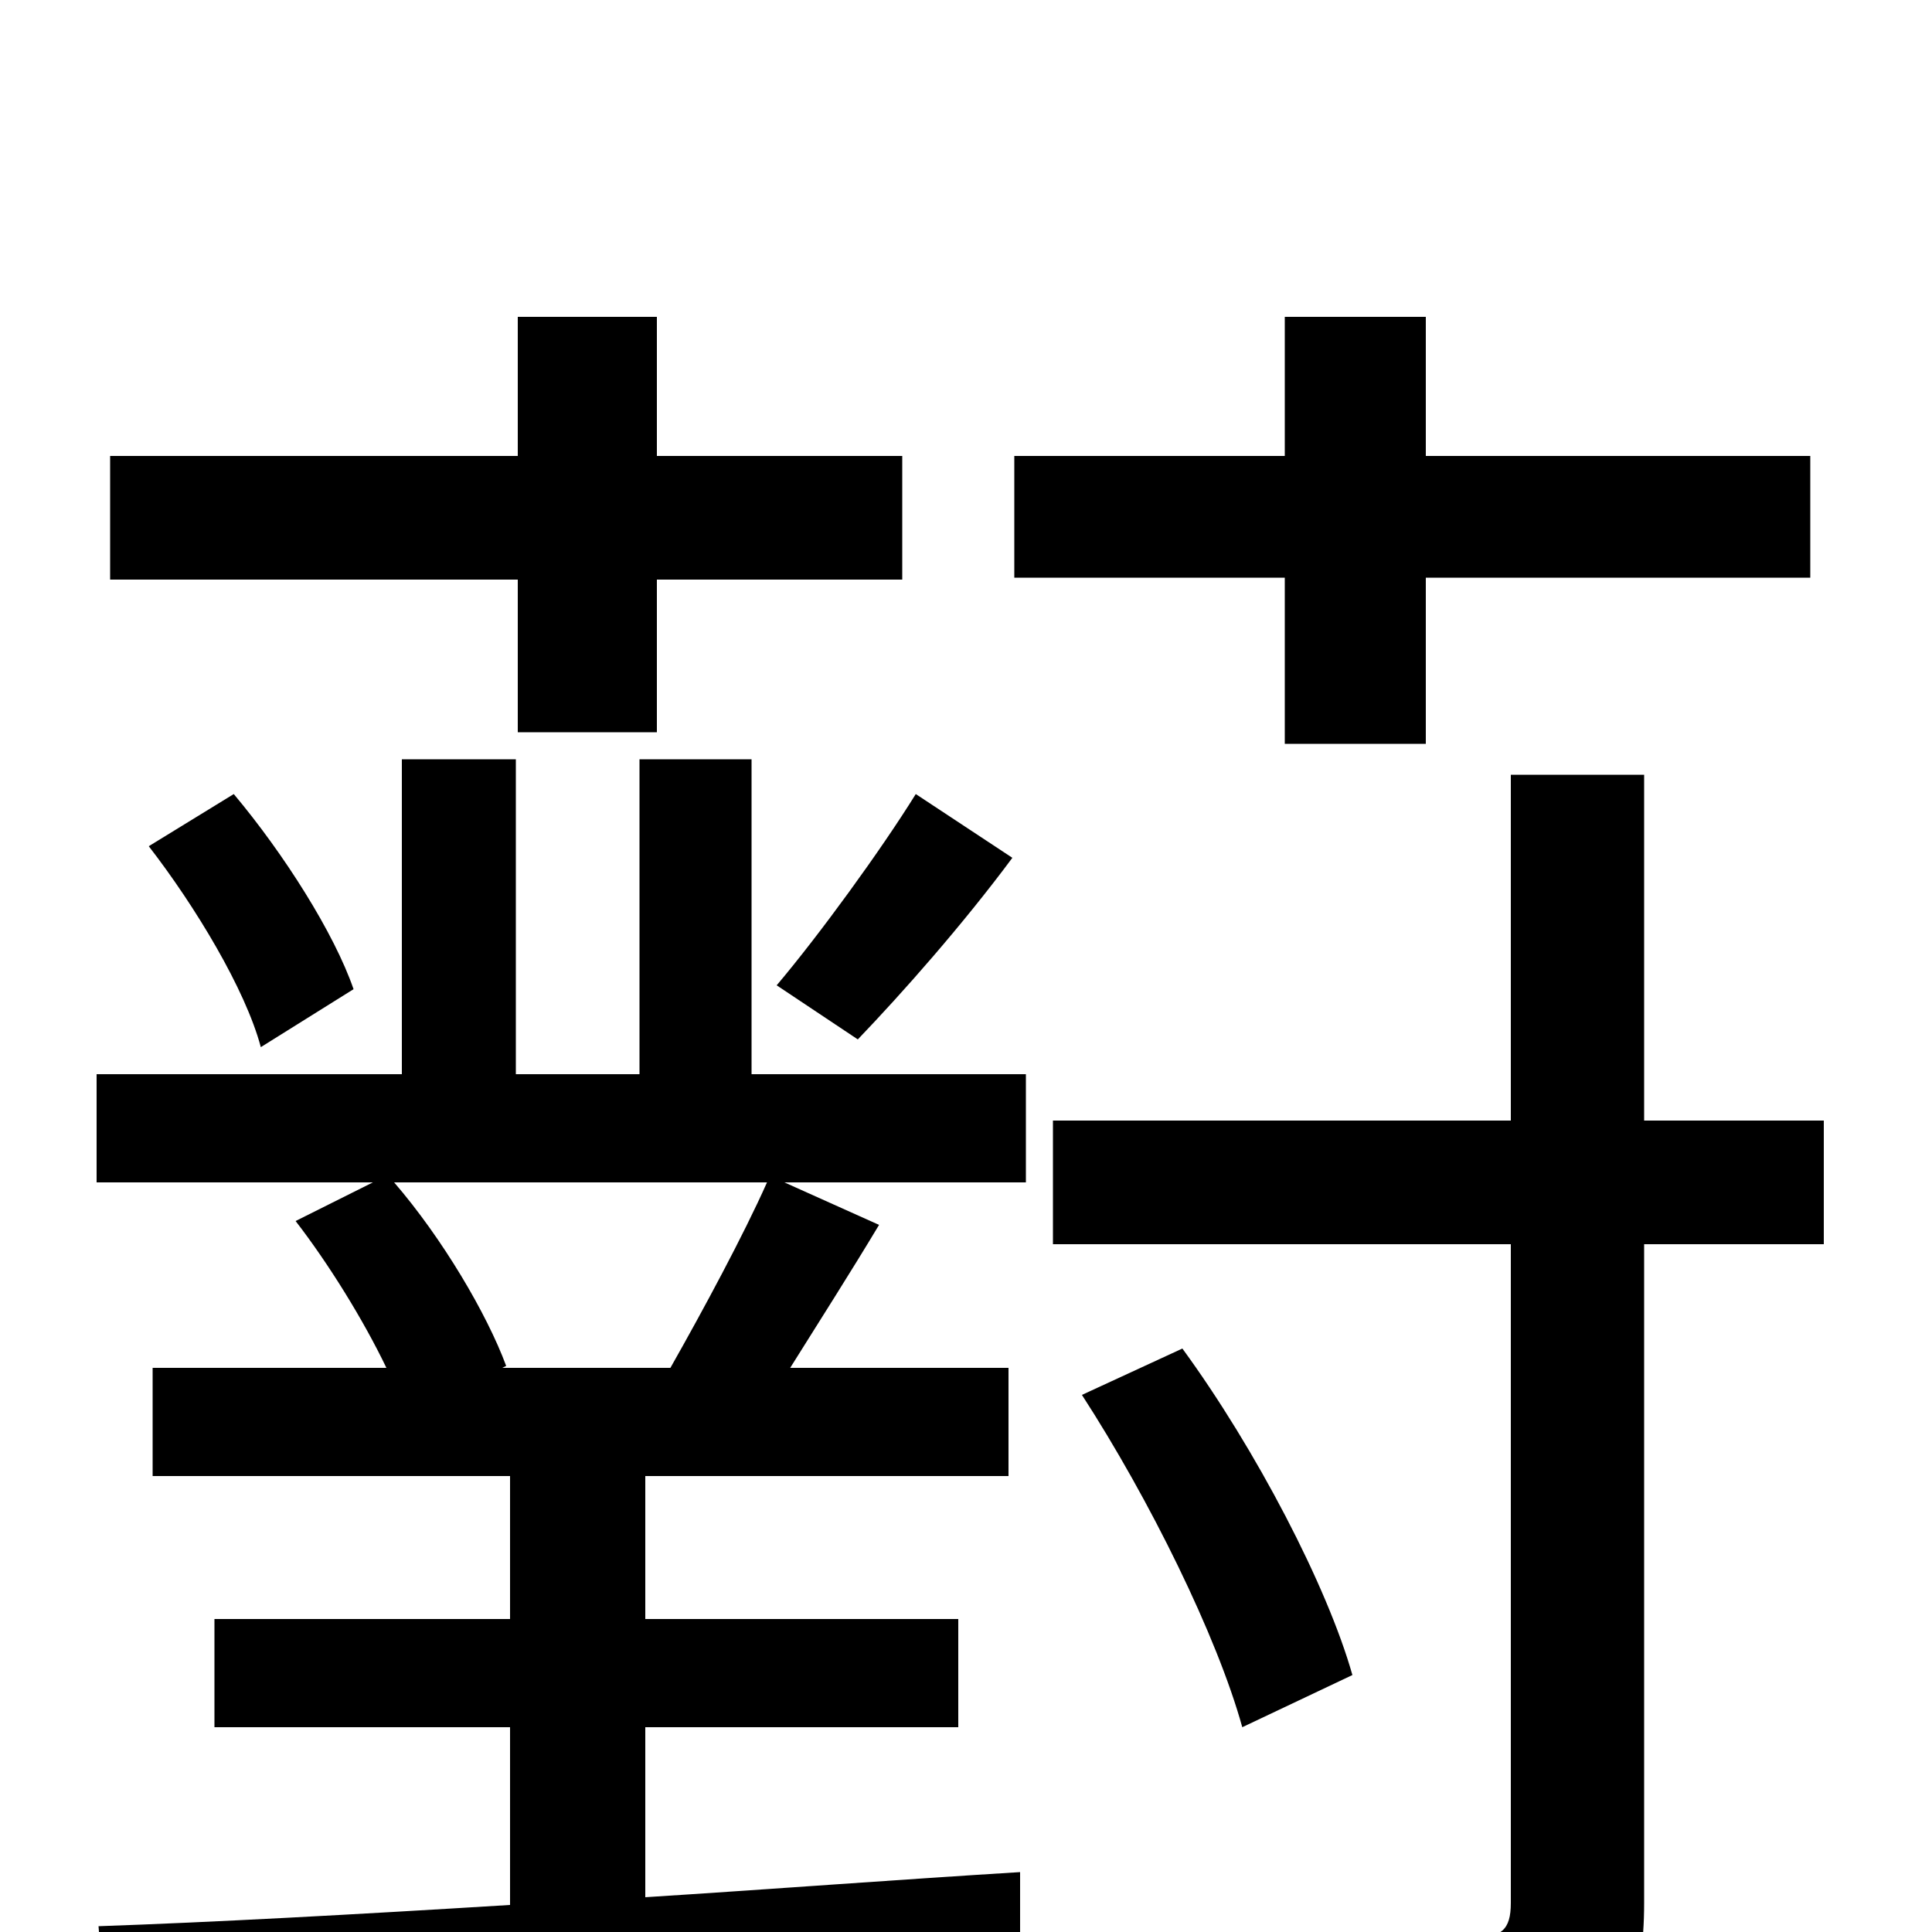 <svg xmlns="http://www.w3.org/2000/svg" viewBox="0 -1000 1000 1000">
	<path fill="#000000" d="M665 -615H738V-701H937V-764H738V-836H665V-764H525V-701H665ZM444 -462C467 -486 498 -521 524 -556L474 -589C456 -560 424 -516 402 -490ZM268 -621H340V-700H467V-764H340V-836H268V-764H57V-700H268ZM183 -488C173 -517 147 -558 121 -589L77 -562C101 -531 127 -488 135 -458ZM260 -292L262 -293C252 -320 229 -359 204 -388H397C385 -361 364 -322 347 -292ZM389 -607H331V-444H267V-607H208V-444H50V-388H193L153 -368C170 -346 188 -317 200 -292H79V-236H264V-162H111V-106H264V-14C183 -9 109 -5 51 -3L56 62C178 54 357 42 528 30V-31C463 -27 397 -22 334 -18V-106H496V-162H334V-236H522V-292H409C424 -316 440 -341 455 -366L406 -388H531V-444H389ZM560 -278C595 -224 630 -153 643 -106L700 -133C687 -179 650 -250 612 -302ZM944 -420H851V-599H782V-420H545V-356H782V-15C782 -1 777 3 762 3C749 4 702 4 650 3C660 23 672 54 676 74C745 74 787 72 814 60C841 47 851 27 851 -15V-356H944Z"/>
</svg>
